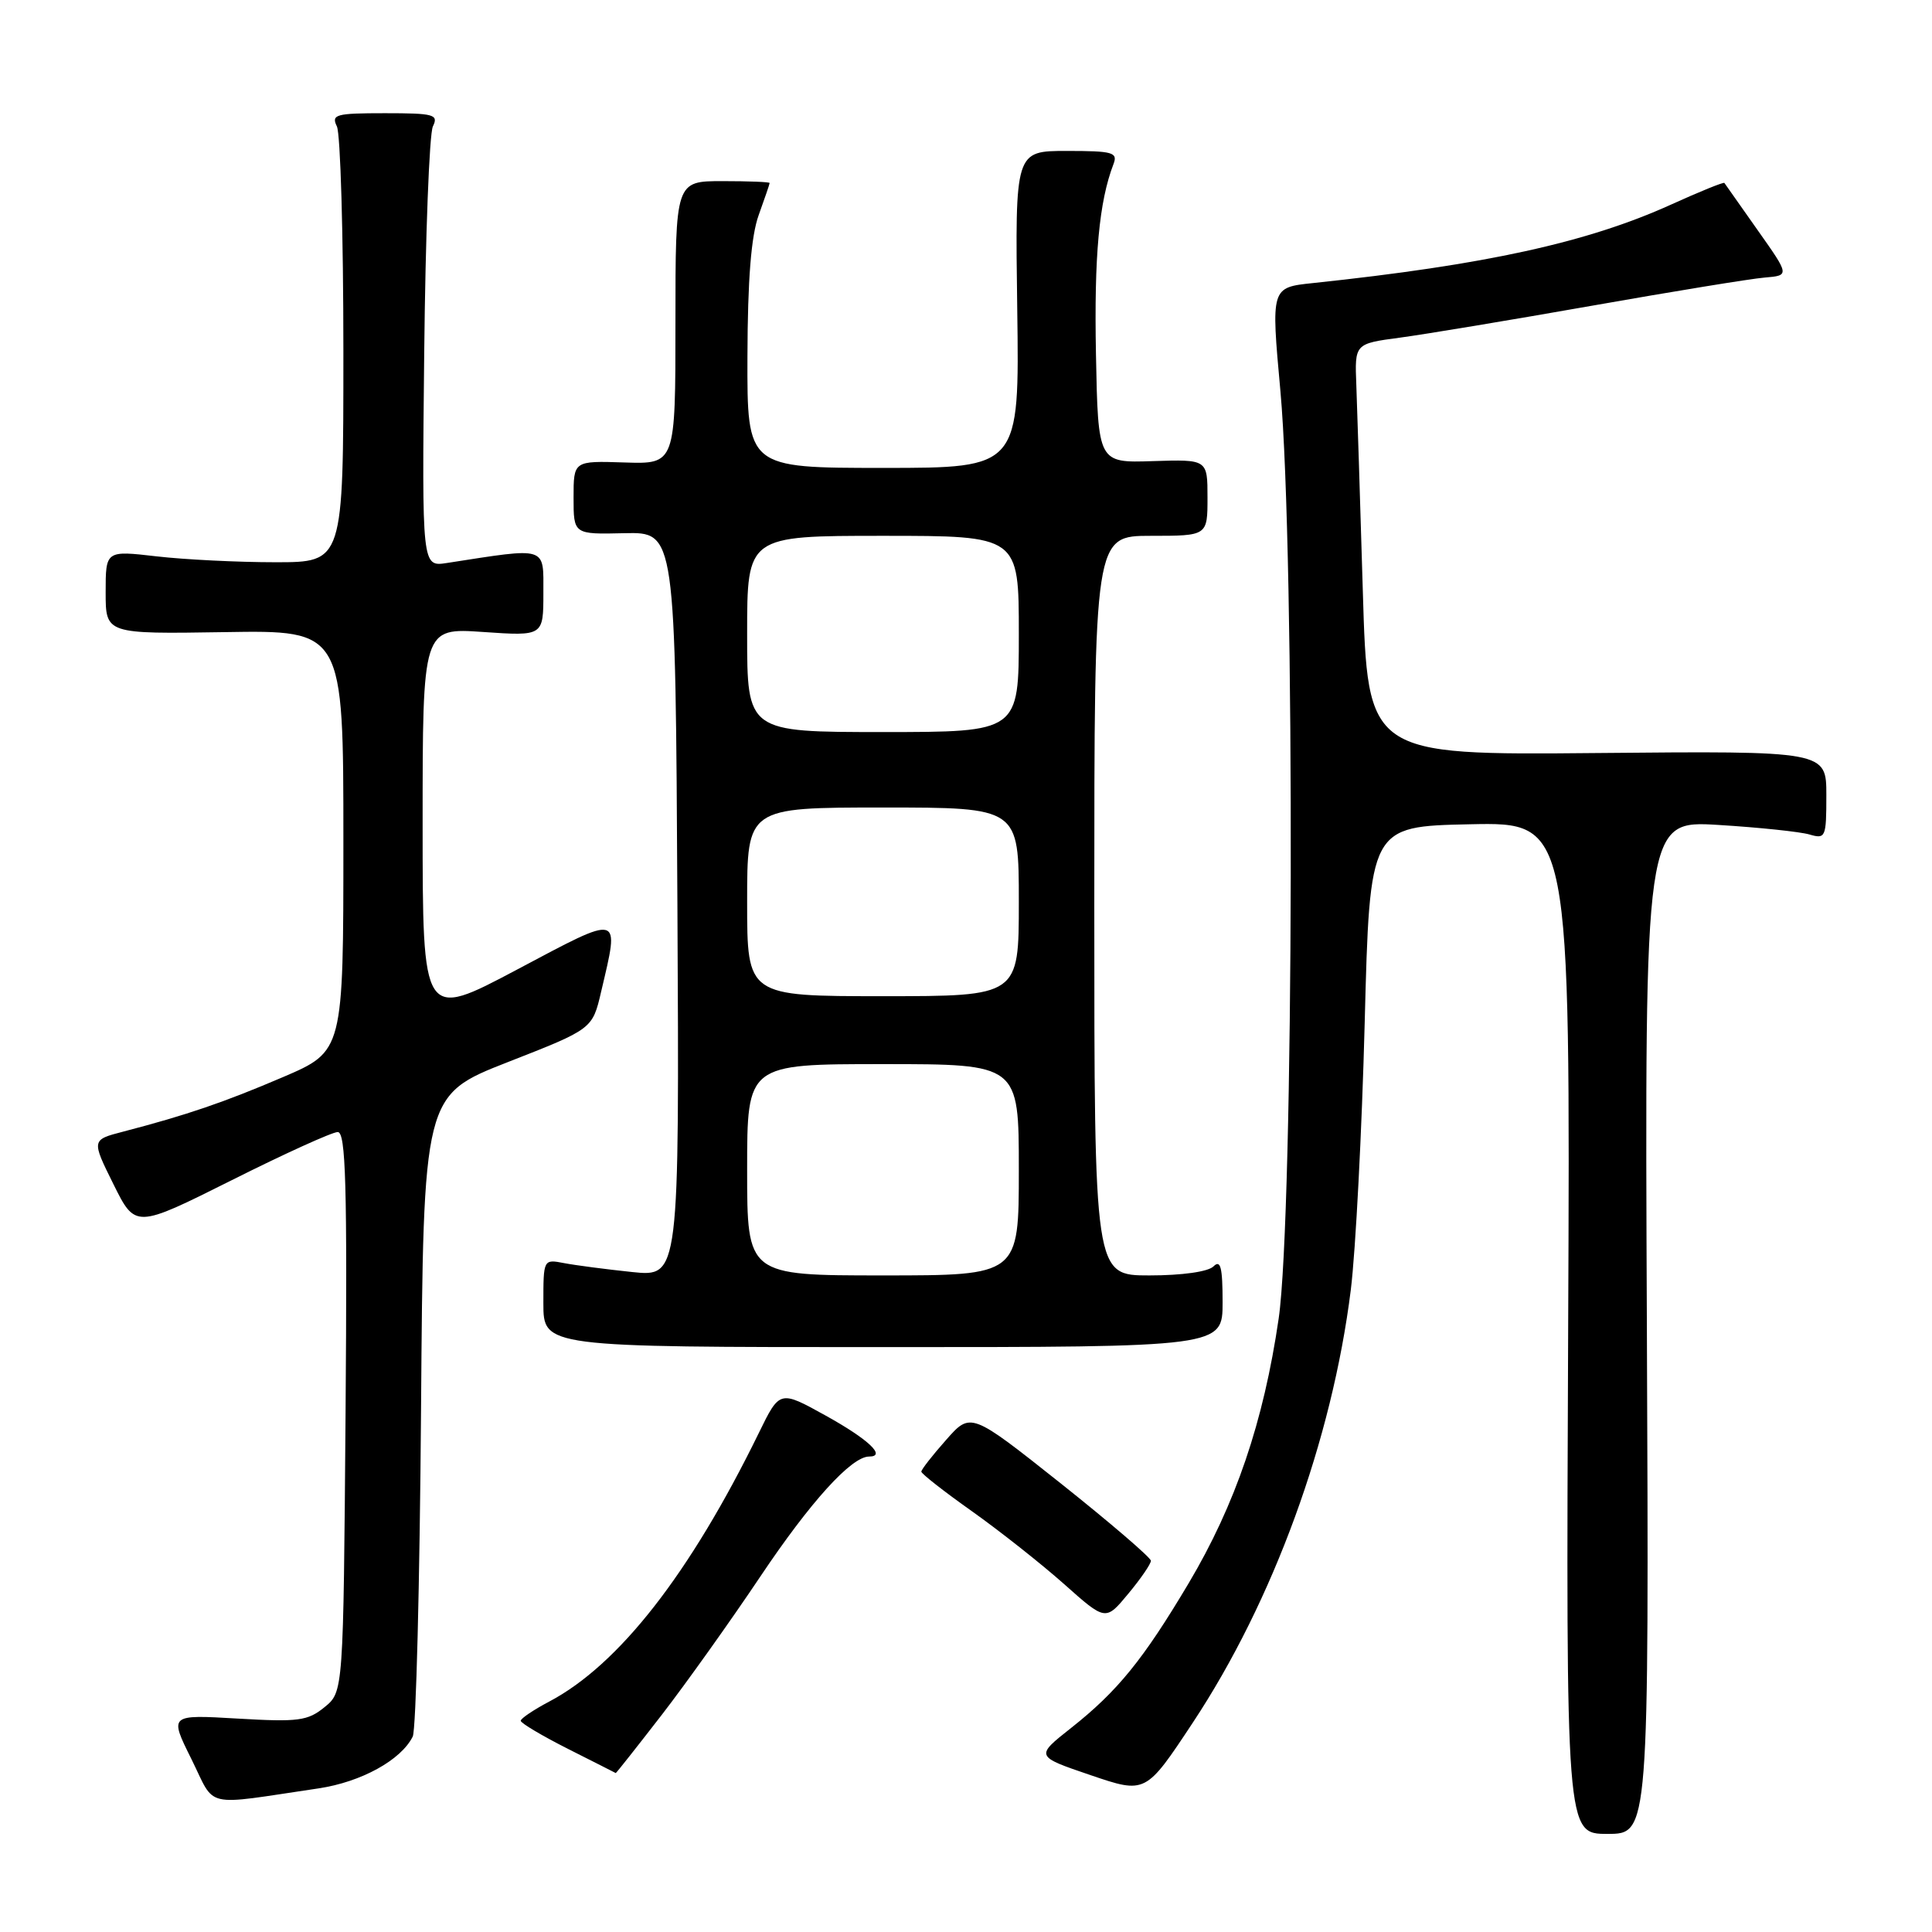 <?xml version="1.0" encoding="UTF-8" standalone="no"?>
<!DOCTYPE svg PUBLIC "-//W3C//DTD SVG 1.1//EN" "http://www.w3.org/Graphics/SVG/1.1/DTD/svg11.dtd" >
<svg xmlns="http://www.w3.org/2000/svg" xmlns:xlink="http://www.w3.org/1999/xlink" version="1.1" viewBox="0 0 256 256">
 <g >
 <path fill="currentColor"
d=" M 218.22 175.85 C 217.93 108.71 217.93 108.71 227.72 109.31 C 233.10 109.64 238.51 110.21 239.75 110.57 C 241.90 111.20 242.00 110.98 242.00 105.37 C 242.00 99.50 242.00 99.50 211.61 99.78 C 181.22 100.06 181.22 100.06 180.58 78.28 C 180.22 66.30 179.84 54.03 179.72 51.02 C 179.50 45.54 179.50 45.54 185.50 44.74 C 188.80 44.30 200.28 42.39 211.00 40.50 C 221.72 38.61 231.99 36.93 233.82 36.78 C 237.14 36.50 237.14 36.50 232.90 30.50 C 230.57 27.20 228.58 24.38 228.49 24.24 C 228.39 24.10 225.21 25.39 221.42 27.11 C 210.34 32.13 196.85 35.09 173.96 37.51 C 168.41 38.09 168.41 38.09 169.66 51.80 C 171.61 73.19 171.44 160.89 169.43 174.72 C 167.44 188.38 163.70 199.37 157.49 209.81 C 151.48 219.91 148.08 224.10 141.93 228.96 C 137.17 232.72 137.17 232.72 144.49 235.21 C 151.81 237.70 151.81 237.70 158.06 228.25 C 168.72 212.14 176.51 190.78 178.99 170.90 C 179.63 165.73 180.46 149.80 180.83 135.50 C 181.50 109.50 181.50 109.50 194.79 109.22 C 208.08 108.94 208.08 108.94 207.79 175.97 C 207.50 243.00 207.50 243.00 213.00 243.00 C 218.50 243.00 218.50 243.00 218.22 175.85 Z  M 42.21 236.97 C 47.85 236.13 53.15 233.22 54.69 230.10 C 55.13 229.22 55.62 209.74 55.79 186.81 C 56.10 145.12 56.10 145.12 67.30 140.73 C 78.50 136.35 78.50 136.35 79.65 131.42 C 82.11 120.95 82.50 121.05 68.50 128.48 C 56.00 135.11 56.00 135.11 56.00 109.15 C 56.00 83.19 56.00 83.19 64.00 83.74 C 72.00 84.29 72.00 84.29 72.00 78.58 C 72.00 72.31 72.65 72.52 59.21 74.60 C 55.91 75.11 55.91 75.11 56.21 46.80 C 56.37 31.24 56.89 17.71 57.36 16.75 C 58.13 15.17 57.53 15.00 51.00 15.00 C 44.47 15.00 43.87 15.17 44.64 16.75 C 45.11 17.71 45.50 31.10 45.50 46.50 C 45.50 74.50 45.50 74.50 36.50 74.50 C 31.55 74.50 24.46 74.15 20.75 73.72 C 14.00 72.94 14.00 72.94 14.00 78.48 C 14.00 84.01 14.00 84.01 29.75 83.76 C 45.50 83.50 45.50 83.50 45.50 111.39 C 45.50 139.29 45.50 139.29 37.50 142.72 C 29.67 146.07 24.75 147.75 16.31 149.95 C 12.12 151.04 12.12 151.04 15.03 156.91 C 17.94 162.77 17.94 162.77 30.69 156.39 C 37.70 152.87 44.03 150.00 44.75 150.00 C 45.82 150.00 46.02 156.95 45.79 187.09 C 45.50 224.18 45.50 224.18 43.00 226.21 C 40.77 228.03 39.53 228.19 31.47 227.72 C 22.43 227.19 22.43 227.19 25.36 233.08 C 28.64 239.71 26.70 239.26 42.21 236.97 Z  M 87.67 227.25 C 90.96 222.99 96.84 214.73 100.74 208.91 C 107.37 199.01 112.81 193.00 115.16 193.00 C 117.50 193.00 115.07 190.71 109.40 187.57 C 103.32 184.20 103.32 184.20 100.56 189.85 C 91.44 208.51 82.00 220.61 72.75 225.48 C 70.69 226.57 69.00 227.71 69.00 228.01 C 69.00 228.32 71.81 229.99 75.25 231.73 C 78.69 233.46 81.54 234.91 81.59 234.94 C 81.64 234.97 84.37 231.51 87.67 227.25 Z  M 152.50 206.81 C 152.50 206.40 147.13 201.79 140.57 196.57 C 128.63 187.09 128.63 187.09 125.36 190.80 C 123.56 192.83 122.08 194.72 122.08 195.00 C 122.09 195.28 125.10 197.64 128.79 200.25 C 132.48 202.87 137.97 207.21 141.00 209.90 C 146.50 214.80 146.50 214.80 149.50 211.18 C 151.15 209.20 152.50 207.23 152.50 206.81 Z  M 162.00 172.55 C 162.00 167.92 161.73 166.87 160.80 167.80 C 160.09 168.51 156.64 169.00 152.30 169.00 C 145.00 169.00 145.00 169.00 145.00 120.00 C 145.00 71.00 145.00 71.00 152.50 71.00 C 160.00 71.00 160.00 71.00 160.00 65.93 C 160.00 60.87 160.00 60.87 152.75 61.10 C 145.50 61.34 145.50 61.34 145.22 46.92 C 144.97 33.89 145.63 26.74 147.54 21.75 C 148.14 20.19 147.47 20.00 141.36 20.00 C 134.50 20.00 134.50 20.00 134.79 41.00 C 135.08 62.00 135.08 62.00 117.04 62.00 C 99.00 62.00 99.00 62.00 99.04 47.25 C 99.07 37.02 99.53 31.27 100.53 28.50 C 101.32 26.30 101.98 24.39 101.98 24.25 C 101.99 24.11 99.19 24.00 95.75 24.00 C 89.50 24.00 89.50 24.00 89.50 42.75 C 89.50 61.50 89.50 61.50 82.75 61.28 C 76.00 61.06 76.00 61.06 76.00 65.94 C 76.00 70.81 76.00 70.81 82.75 70.65 C 89.50 70.50 89.50 70.50 89.76 119.85 C 90.02 169.20 90.02 169.20 83.76 168.55 C 80.32 168.19 76.26 167.66 74.75 167.37 C 72.00 166.84 72.00 166.85 72.00 172.67 C 72.00 178.50 72.00 178.50 117.00 178.50 C 162.00 178.50 162.00 178.50 162.00 172.55 Z  M 99.00 155.00 C 99.00 141.00 99.00 141.00 117.00 141.00 C 135.00 141.00 135.00 141.00 135.00 155.00 C 135.00 169.00 135.00 169.00 117.00 169.00 C 99.00 169.00 99.00 169.00 99.00 155.00 Z  M 99.00 119.50 C 99.00 107.00 99.00 107.00 117.00 107.00 C 135.00 107.00 135.00 107.00 135.00 119.50 C 135.00 132.00 135.00 132.00 117.00 132.00 C 99.00 132.00 99.00 132.00 99.00 119.50 Z  M 99.00 84.00 C 99.00 71.00 99.00 71.00 117.00 71.00 C 135.00 71.00 135.00 71.00 135.00 84.00 C 135.00 97.00 135.00 97.00 117.00 97.00 C 99.00 97.00 99.00 97.00 99.00 84.00 Z "/>
</g>
</svg>